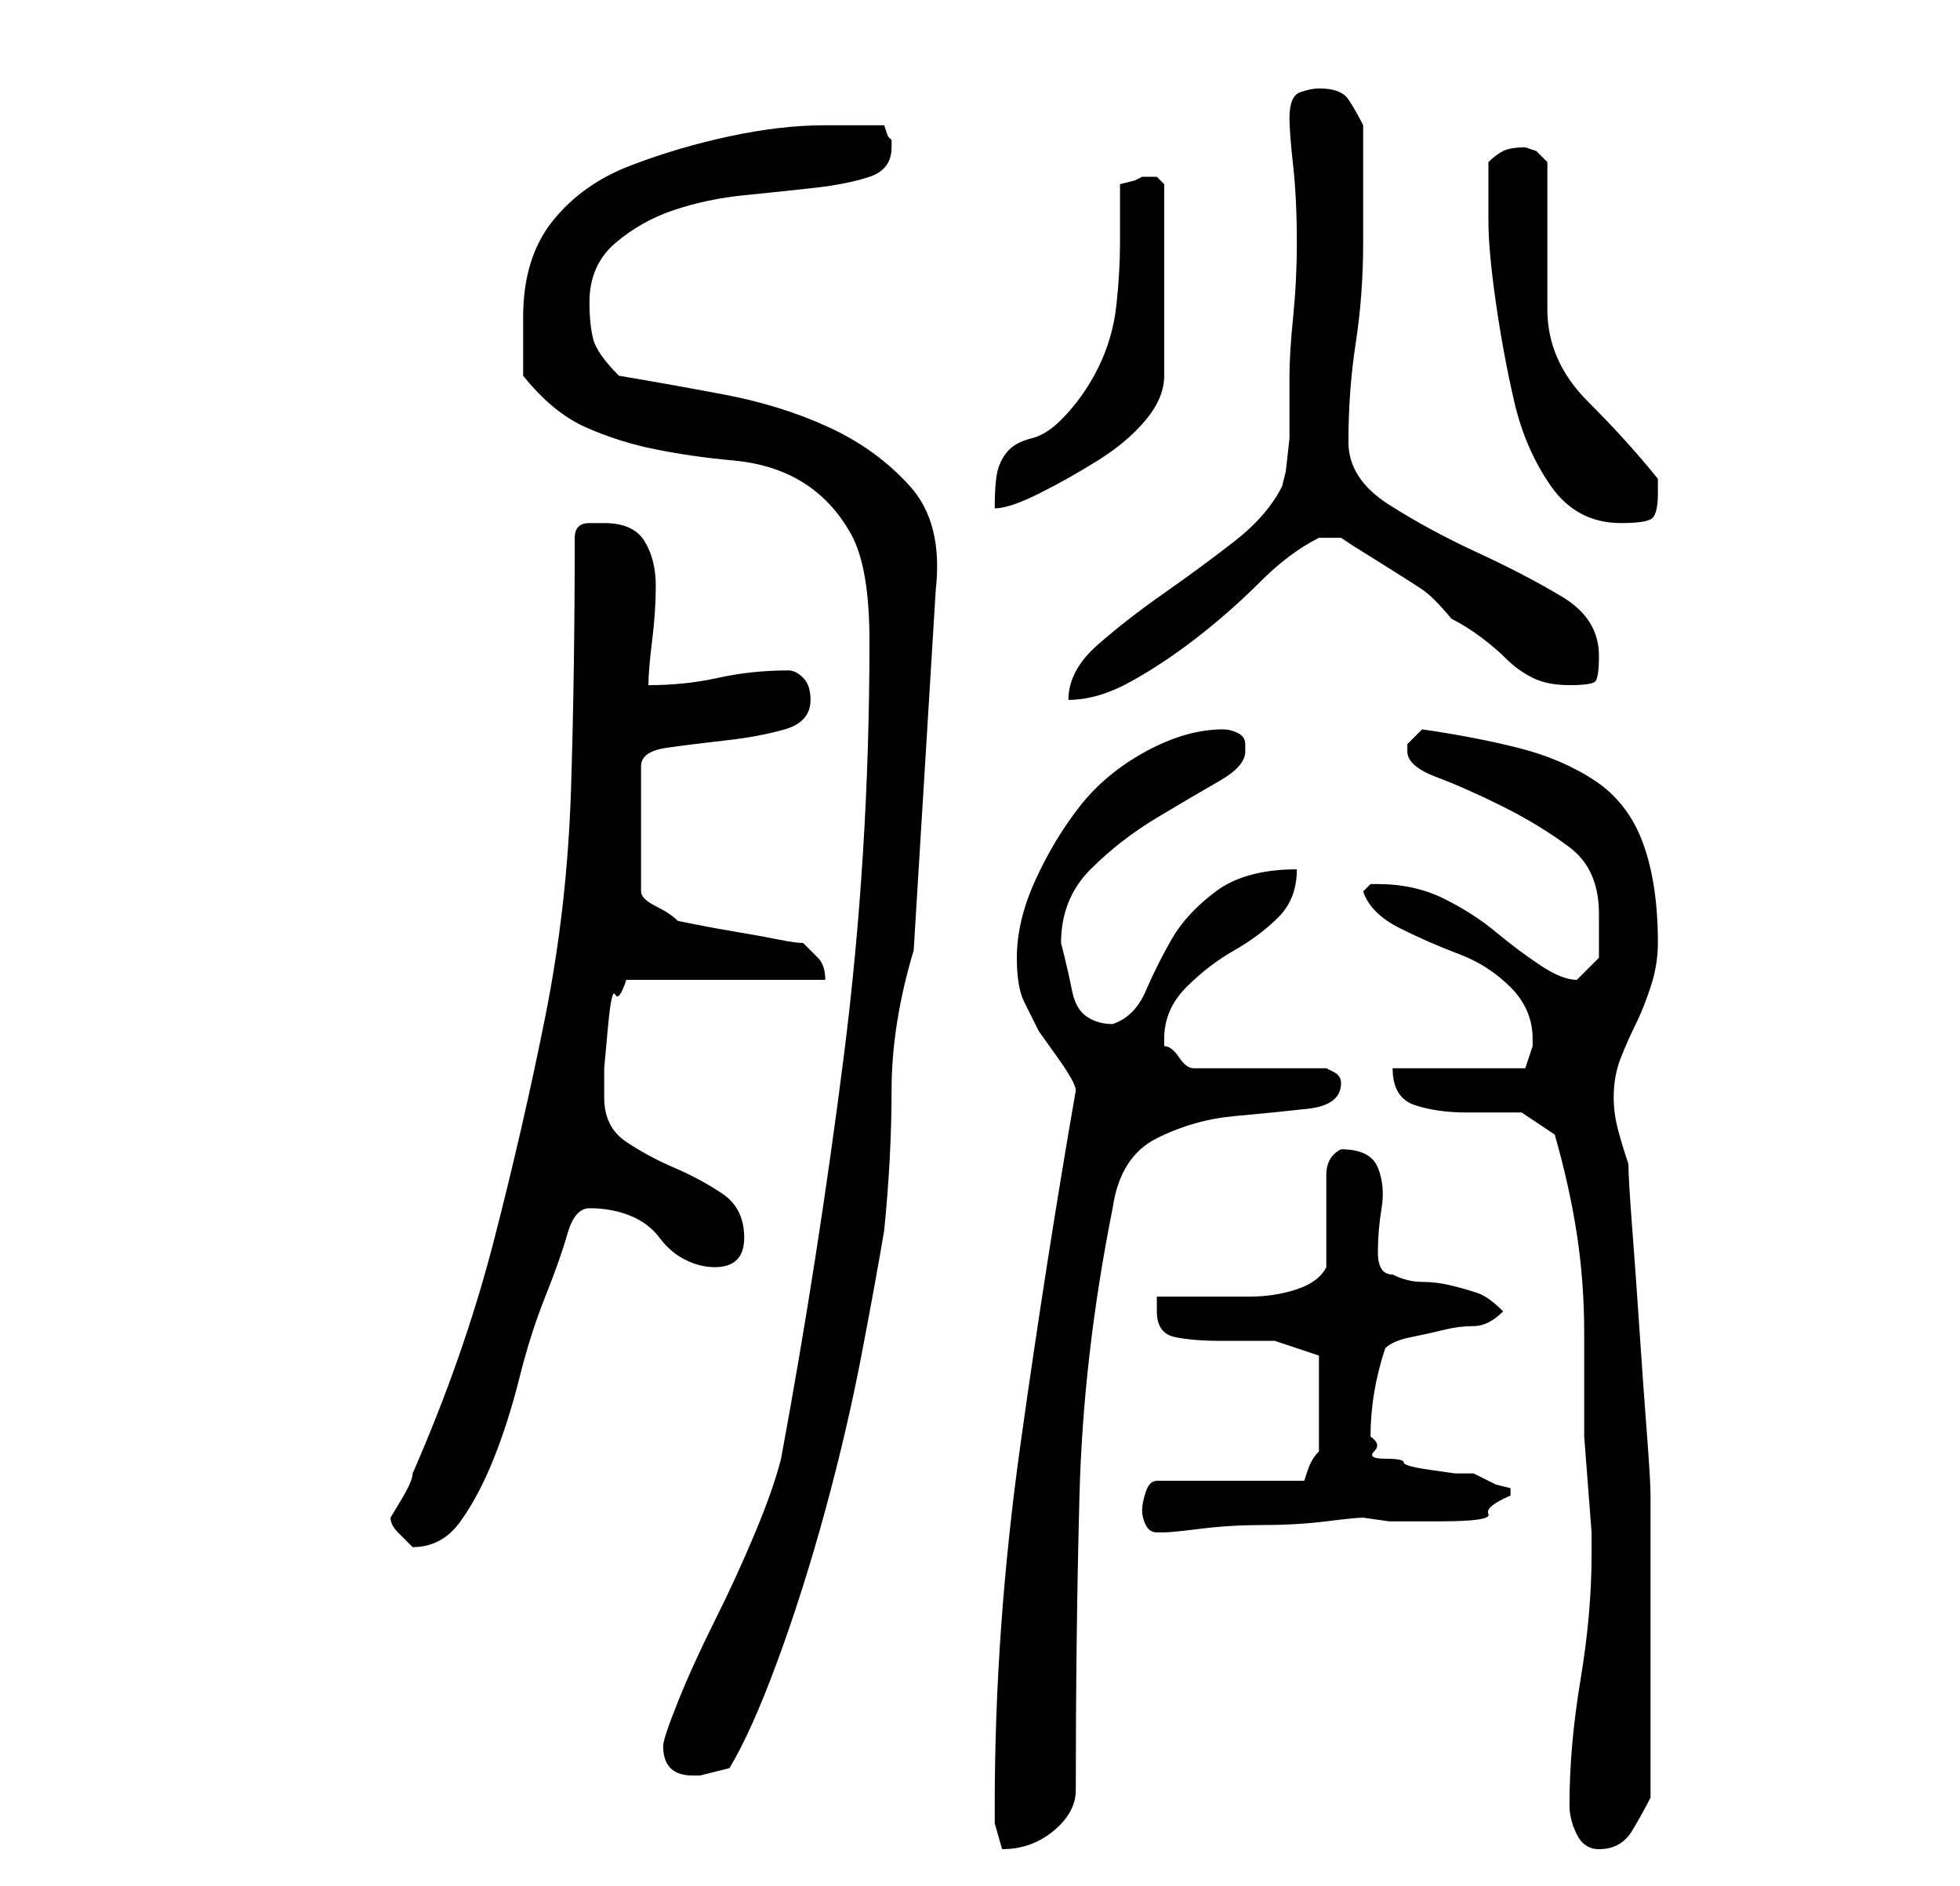 <?xml version="1.0" standalone="no"?>
<!DOCTYPE svg PUBLIC "-//W3C//DTD SVG 1.1//EN" "http://www.w3.org/Graphics/SVG/1.1/DTD/svg11.dtd" >
<svg xmlns="http://www.w3.org/2000/svg" xmlns:xlink="http://www.w3.org/1999/xlink" version="1.1" viewBox="-10 0 266 256">
   <path fill="currentColor"
d="M125 245v2.5t1 3.5q4 0 7 -2.5t3 -5.5q0 -21 0.5 -40t4.5 -39q1 -7 6 -9.5t10.5 -3t10 -1t4.5 -3.5v0q0 -1 -1 -1.5l-1 -0.5h-18q-1 0 -2 -1.5t-2 -1.5v-1q0 -4 3 -7t6.5 -5t6 -4.5t2.5 -6.5q-7 0 -11 3t-6 6.5t-3.5 7t-4.5 4.5q-2 0 -3.5 -1t-2 -3.5t-1 -4.5l-0.5 -2
q0 -6 4 -10t9 -7t8.5 -5t3.5 -4v-1q0 -1 -1 -1.5t-2 -0.5q-5 0 -10.5 3t-9 7.5t-6 10t-2.5 10.5q0 4 1 6l2 4t2.5 3.5t2.5 4.5q-4 23 -7.5 48t-3.5 49zM203 245q0 2 1 4t3 2q3 0 4.5 -2.5t2.5 -4.5v-4v-6v-6v-4v-5v-7v-6v-3q0 -2 -0.5 -8.5t-1 -14t-1 -14t-0.5 -8.5
q-1 -3 -1.5 -5t-0.5 -4q0 -3 1 -5.5t2 -4.5t2 -5t1 -6q0 -8 -2 -13.5t-6.5 -8.5t-10.5 -4.5t-13 -2.5l-1.5 1.5l-0.5 0.5v0v1q0 2 4 3.5t9 4t9 5.5t4 9v6t-3 3q-2 0 -5 -2t-6 -4.5t-7 -4.5t-9 -2h-1l-0.5 0.5l-0.5 0.5q1 3 5 5t8 3.5t7 4.5t3 7v1l-0.5 1.5l-0.5 1.5h-18
q0 4 3 5t7 1h7.5t4.5 3q2 7 3 13.5t1 13.5v14t1 13v3q0 8 -1.5 17t-1.5 17zM80 237q0 4 4 4h1l2 -0.5l2 -0.5q3 -5 6.5 -14.5t6.5 -20.5t5 -21.5t3 -16.5q1 -10 1 -19t3 -19l3 -49q1 -9 -3.5 -14t-11 -8t-14.5 -4.5t-14 -2.5q-3 -3 -3.5 -5t-0.5 -5q0 -5 3.5 -8t8 -4.5
t9.5 -2t9.5 -1t7.5 -1.5t3 -4v-1l-0.5 -0.5t-0.5 -1.5h-8q-6 0 -13 1.5t-13.5 4t-10.5 7.5t-4 13v4v4q4 5 8.5 7t9.5 3t10.5 1.5t9.5 3t6.5 7t2.5 14.5q0 29 -3.5 56.5t-8.5 54.5q-1 4 -3.5 10t-5.5 12t-5 11t-2 6zM43 206q0 1 1 2l2 2v0q4 0 6.5 -3.5t4.5 -8.5t3.5 -11
t3.5 -11t3 -8.5t3 -3.5q3 0 5.5 1t4 3t3.5 3t4 1q4 0 4 -4t-3 -6t-6.5 -3.5t-6.5 -3.5t-3 -6v-4t0.5 -5.5t1 -4.5t1.5 -2h27q0 -2 -1 -3l-2 -2q-1 0 -3.5 -0.5t-5.5 -1t-5.5 -1l-2.5 -0.5q-1 -1 -3 -2t-2 -2v-17q0 -2 3.5 -2.5t8 -1t8 -1.5t3.5 -4q0 -2 -1 -3t-2 -1
q-5 0 -9.5 1t-9.5 1q0 -2 0.5 -6t0.5 -7.5t-1.5 -6t-5.5 -2.5h-2q-2 0 -2 2q0 18 -0.5 34t-3.5 31t-7 30.5t-11 31.5q0 1 -1.5 3.5zM145 205q0 1 0.5 2t1.5 1h1q1 0 5 -0.5t8.5 -0.5t8.5 -0.5t5 -0.5l3.5 0.5t7 0t6.5 -1t3 -2.5v-1v0l-2 -0.5t-3 -1.5h-2.5t-3.5 -0.5
t-3.5 -1t-2.5 -0.5t-1.5 -1t-0.5 -2q0 -3 0.5 -6t1.5 -6q1 -1 3.5 -1.5t4.5 -1t4 -0.5t4 -2q-2 -2 -3.5 -2.5t-3.5 -1t-4 -0.5t-4 -1q-2 0 -2 -3t0.5 -6t-0.5 -5.5t-5 -2.5v0q-2 1 -2 3.5v5.5v4v3q-1 2 -4 3t-6.5 1h-7h-5.5v2v0q0 3 2.5 3.5t6 0.5h7.5t6 2v7v6
q-1 1 -1.5 2.5l-0.5 1.5h-20q-1 0 -1.5 1.5t-0.5 2.5zM165 16q0 2 0.5 6.5t0.5 10.5q0 5 -0.5 10t-0.5 8v3.5v5t-0.5 4.5l-0.5 2q-2 4 -6.5 7.5t-9.5 7t-9 7t-4 7.5q4 0 8.5 -2.5t9 -6t8.5 -7.5t8 -6h3l1.5 1t4 2.5t5.5 3.5t4 4q2 1 4 2.5t3.5 3t3.5 2.5t5 1t3.5 -0.5
t0.5 -3.5q0 -5 -5 -8t-11.5 -6t-12 -6.5t-5.5 -8.5q0 -7 1 -13.5t1 -13.5v-3v-5v-4.5v-3.5q-1 -2 -2 -3.5t-4 -1.5q-1 0 -2.5 0.5t-1.5 3.5zM192 30q0 4 1 11t2.5 13.5t5 11.5t9.5 5q3 0 4 -0.5t1 -3.5v-1v-1q-4 -5 -9.5 -10.5t-5.5 -12.5v-20l-1.5 -1.5t-1.5 -0.5
q-2 0 -3 0.5t-2 1.5v8zM142 25v8q0 4 -0.5 8.5t-2.5 8.5t-5 7q-2 2 -4 2.5t-3 1.5t-1.5 2.5t-0.5 5.5q2 0 6 -2t8 -4.5t6.5 -5.5t2.5 -6v-26l-0.5 -0.5l-0.5 -0.5h-1h-1l-1 0.5t-2 0.5z" />
</svg>
